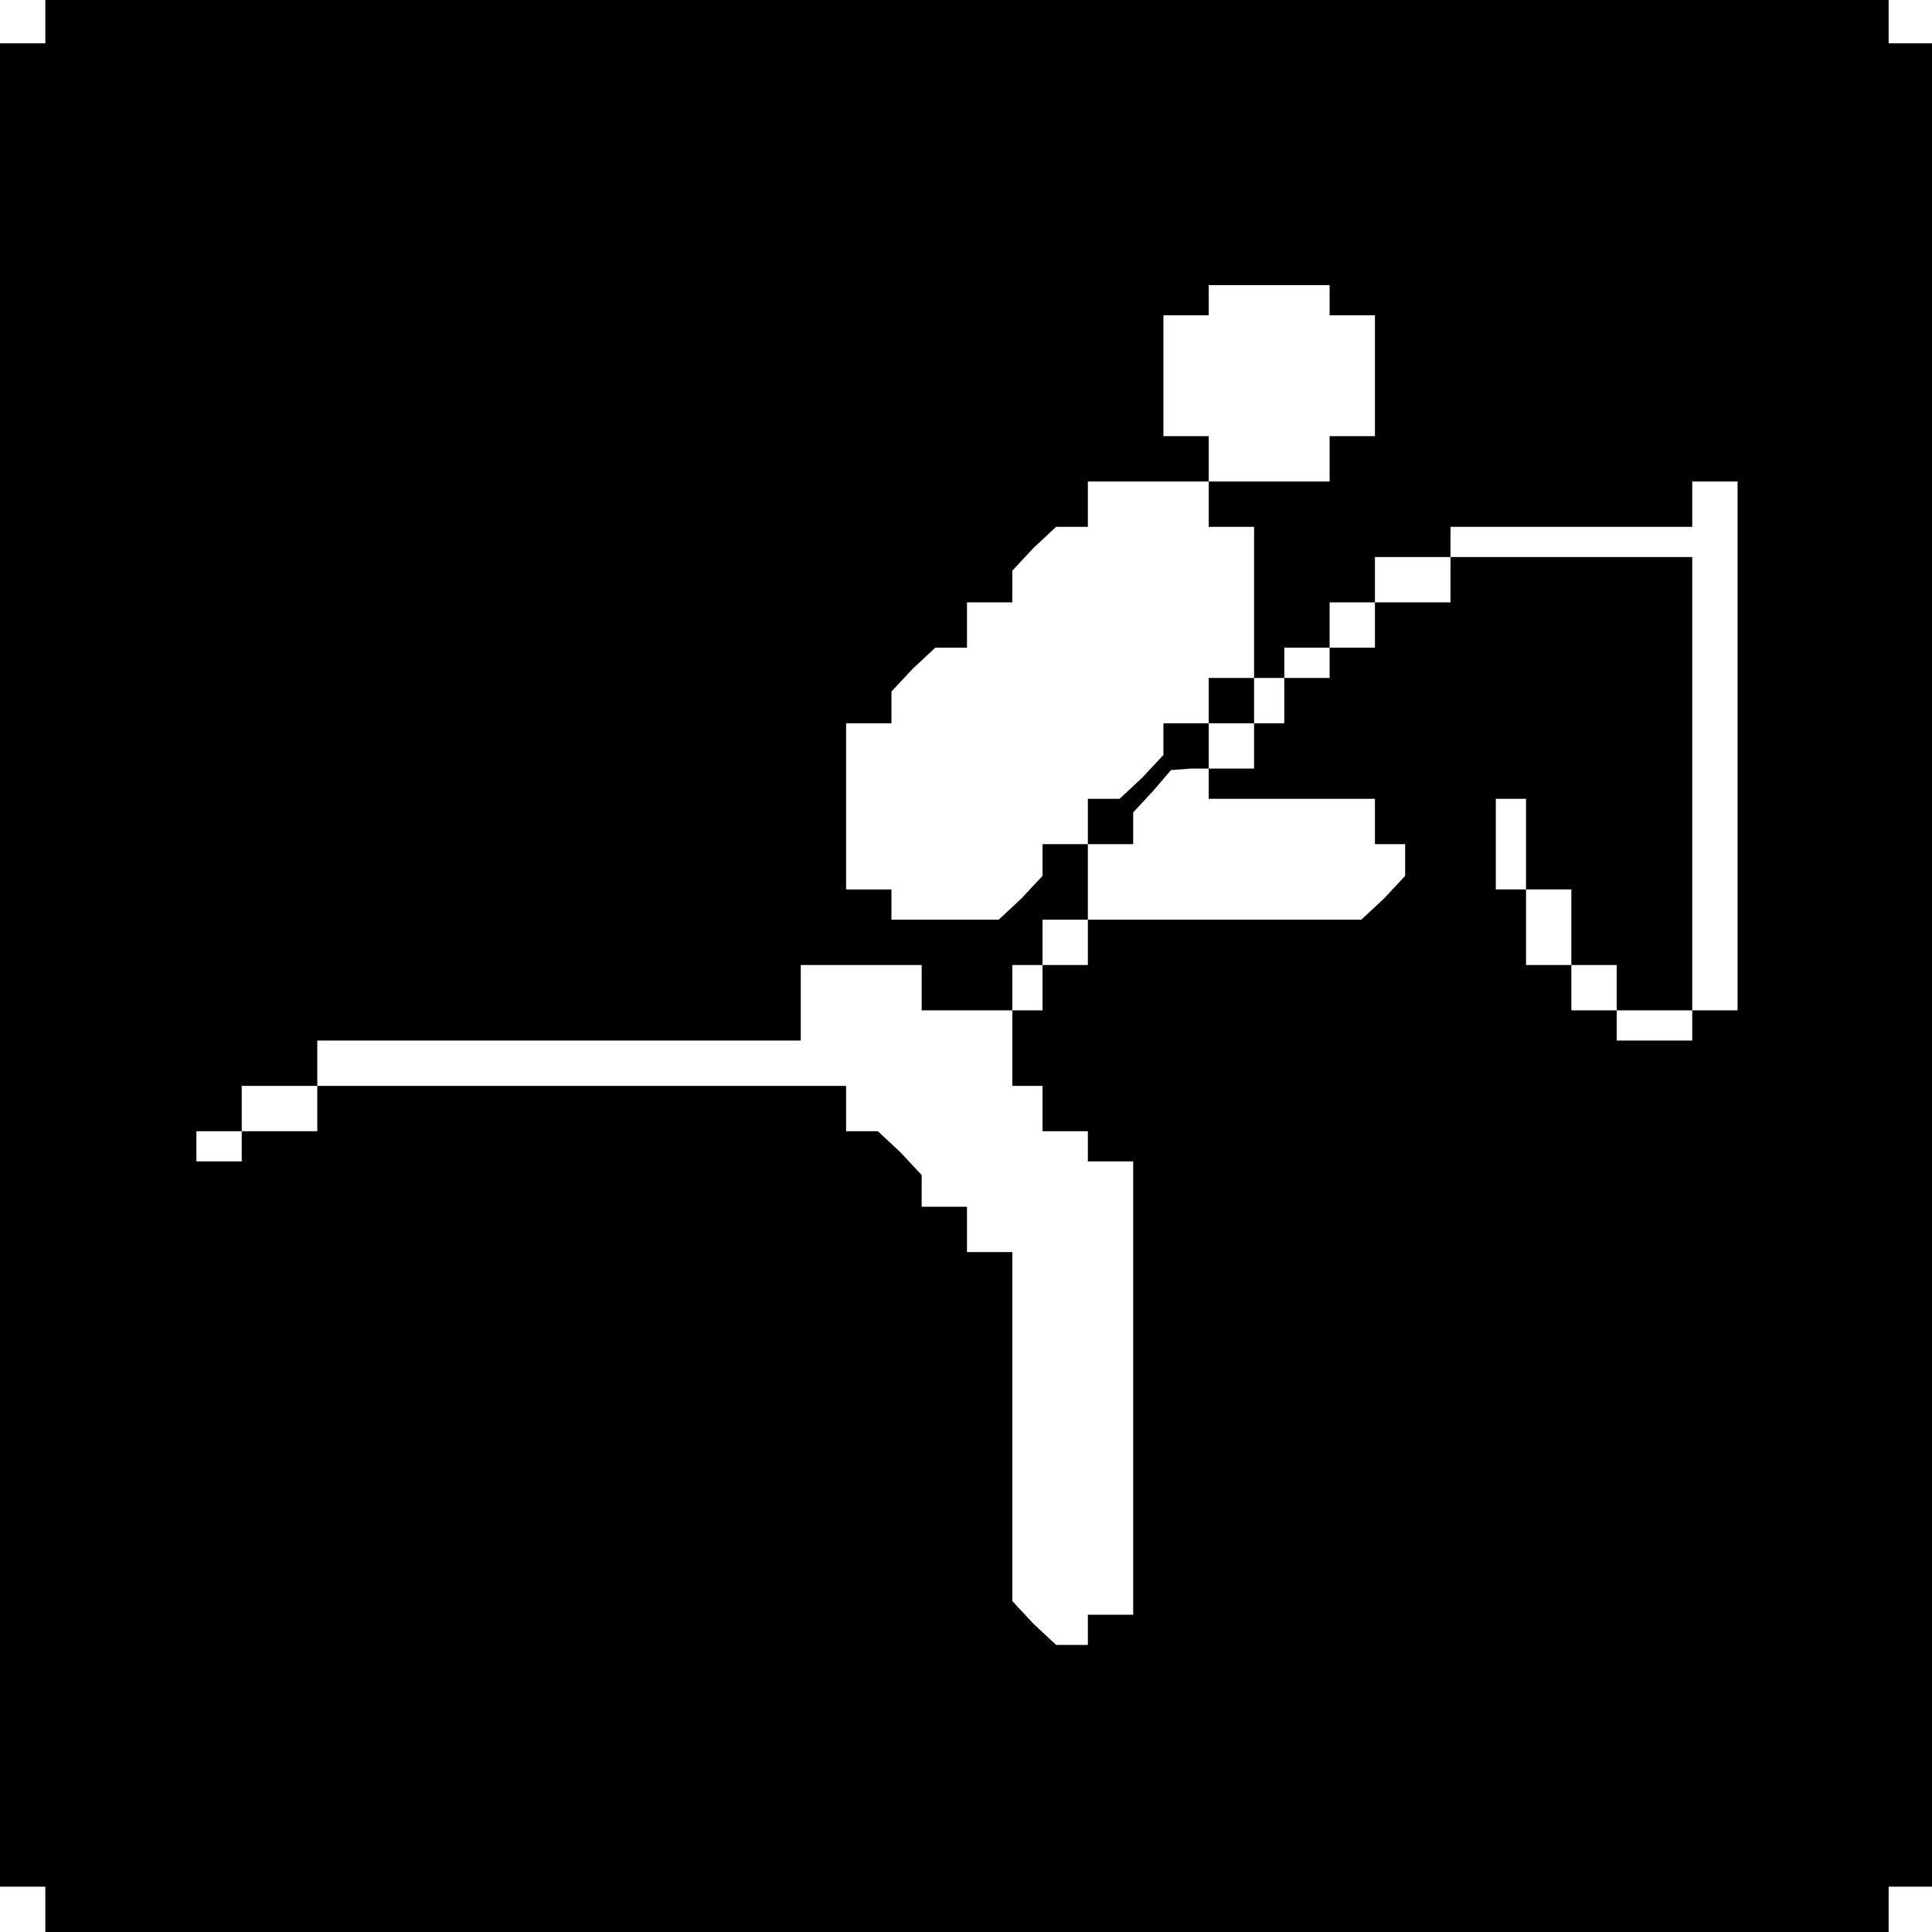 <?xml version="1.0" standalone="no"?>
<!DOCTYPE svg PUBLIC "-//W3C//DTD SVG 20010904//EN"
 "http://www.w3.org/TR/2001/REC-SVG-20010904/DTD/svg10.dtd">
<svg version="1.0" xmlns="http://www.w3.org/2000/svg"
 width="468pt" height="468pt" viewBox="0 0 468 468"
 preserveAspectRatio="xMidYMid meet">
<g transform="translate(0,468) scale(0.366,-0.366)"
fill="#000000" stroke="none">
<path d="M30 1265 l0 -15 -15 0 -15 0 0 -610 0 -610 15 0 15 0 0 -15 0 -15
610 0 610 0 0 15 0 15 15 0 15 0 0 610 0 610 -15 0 -15 0 0 15 0 15 -610 0
-610 0 0 -15z m850 -185 l0 -10 15 0 15 0 0 -40 0 -40 -15 0 -15 0 0 -15 0
-15 -40 0 -40 0 0 15 0 15 -15 0 -15 0 0 40 0 40 15 0 15 0 0 10 0 10 40 0 40
0 0 -10z m-80 -135 l0 -15 15 0 15 0 0 -50 0 -50 10 0 10 0 0 10 0 10 15 0 15
0 0 15 0 15 15 0 15 0 0 15 0 15 25 0 25 0 0 10 0 10 80 0 80 0 0 15 0 15 15
0 15 0 0 -175 0 -175 -15 0 -15 0 0 -10 0 -10 -25 0 -25 0 0 10 0 10 -15 0
-15 0 0 15 0 15 -15 0 -15 0 0 25 0 25 -10 0 -10 0 0 30 0 30 10 0 10 0 0 -30
0 -30 15 0 15 0 0 -25 0 -25 15 0 15 0 0 -15 0 -15 25 0 25 0 0 150 0 150 -80
0 -80 0 0 -15 0 -15 -25 0 -25 0 0 -15 0 -15 -15 0 -15 0 0 -10 0 -10 -15 0
-15 0 0 -15 0 -15 -10 0 -10 0 0 -15 0 -15 -15 0 -15 0 0 15 0 15 15 0 15 0 0
15 0 15 -15 0 -15 0 0 -15 0 -15 -15 0 -15 0 0 -11 0 -10 -14 -15 -15 -14 -10
0 -11 0 0 -15 0 -15 -15 0 -15 0 0 -11 0 -10 -14 -15 -15 -14 -35 0 -36 0 0
10 0 10 -15 0 -15 0 0 55 0 55 15 0 15 0 0 11 0 10 14 15 15 14 10 0 11 0 0
15 0 15 15 0 15 0 0 11 0 10 14 15 15 14 10 0 11 0 0 15 0 15 40 0 40 0 0 -15z
m0 -185 l0 -10 55 0 55 0 0 -15 0 -15 10 0 10 0 0 -11 0 -10 -14 -15 -15 -14
-90 0 -91 0 0 -15 0 -15 -15 0 -15 0 0 -15 0 -15 -10 0 -10 0 0 -25 0 -25 10
0 10 0 0 -15 0 -15 15 0 15 0 0 -10 0 -10 15 0 15 0 0 -150 0 -150 -15 0 -15
0 0 -10 0 -10 -11 0 -10 0 -15 14 -14 15 0 115 0 116 -15 0 -15 0 0 15 0 15
-15 0 -15 0 0 11 0 10 -14 15 -15 14 -10 0 -11 0 0 15 0 15 -175 0 -175 0 0
-15 0 -15 -25 0 -25 0 0 -10 0 -10 -15 0 -15 0 0 10 0 10 15 0 15 0 0 15 0 15
25 0 25 0 0 15 0 15 160 0 160 0 0 25 0 25 40 0 40 0 0 -15 0 -15 30 0 30 0 0
15 0 15 10 0 10 0 0 15 0 15 15 0 15 0 0 25 0 25 15 0 15 0 0 10 0 11 13 14
12 14 13 1 12 0 0 -10z"/>
</g>
</svg>
